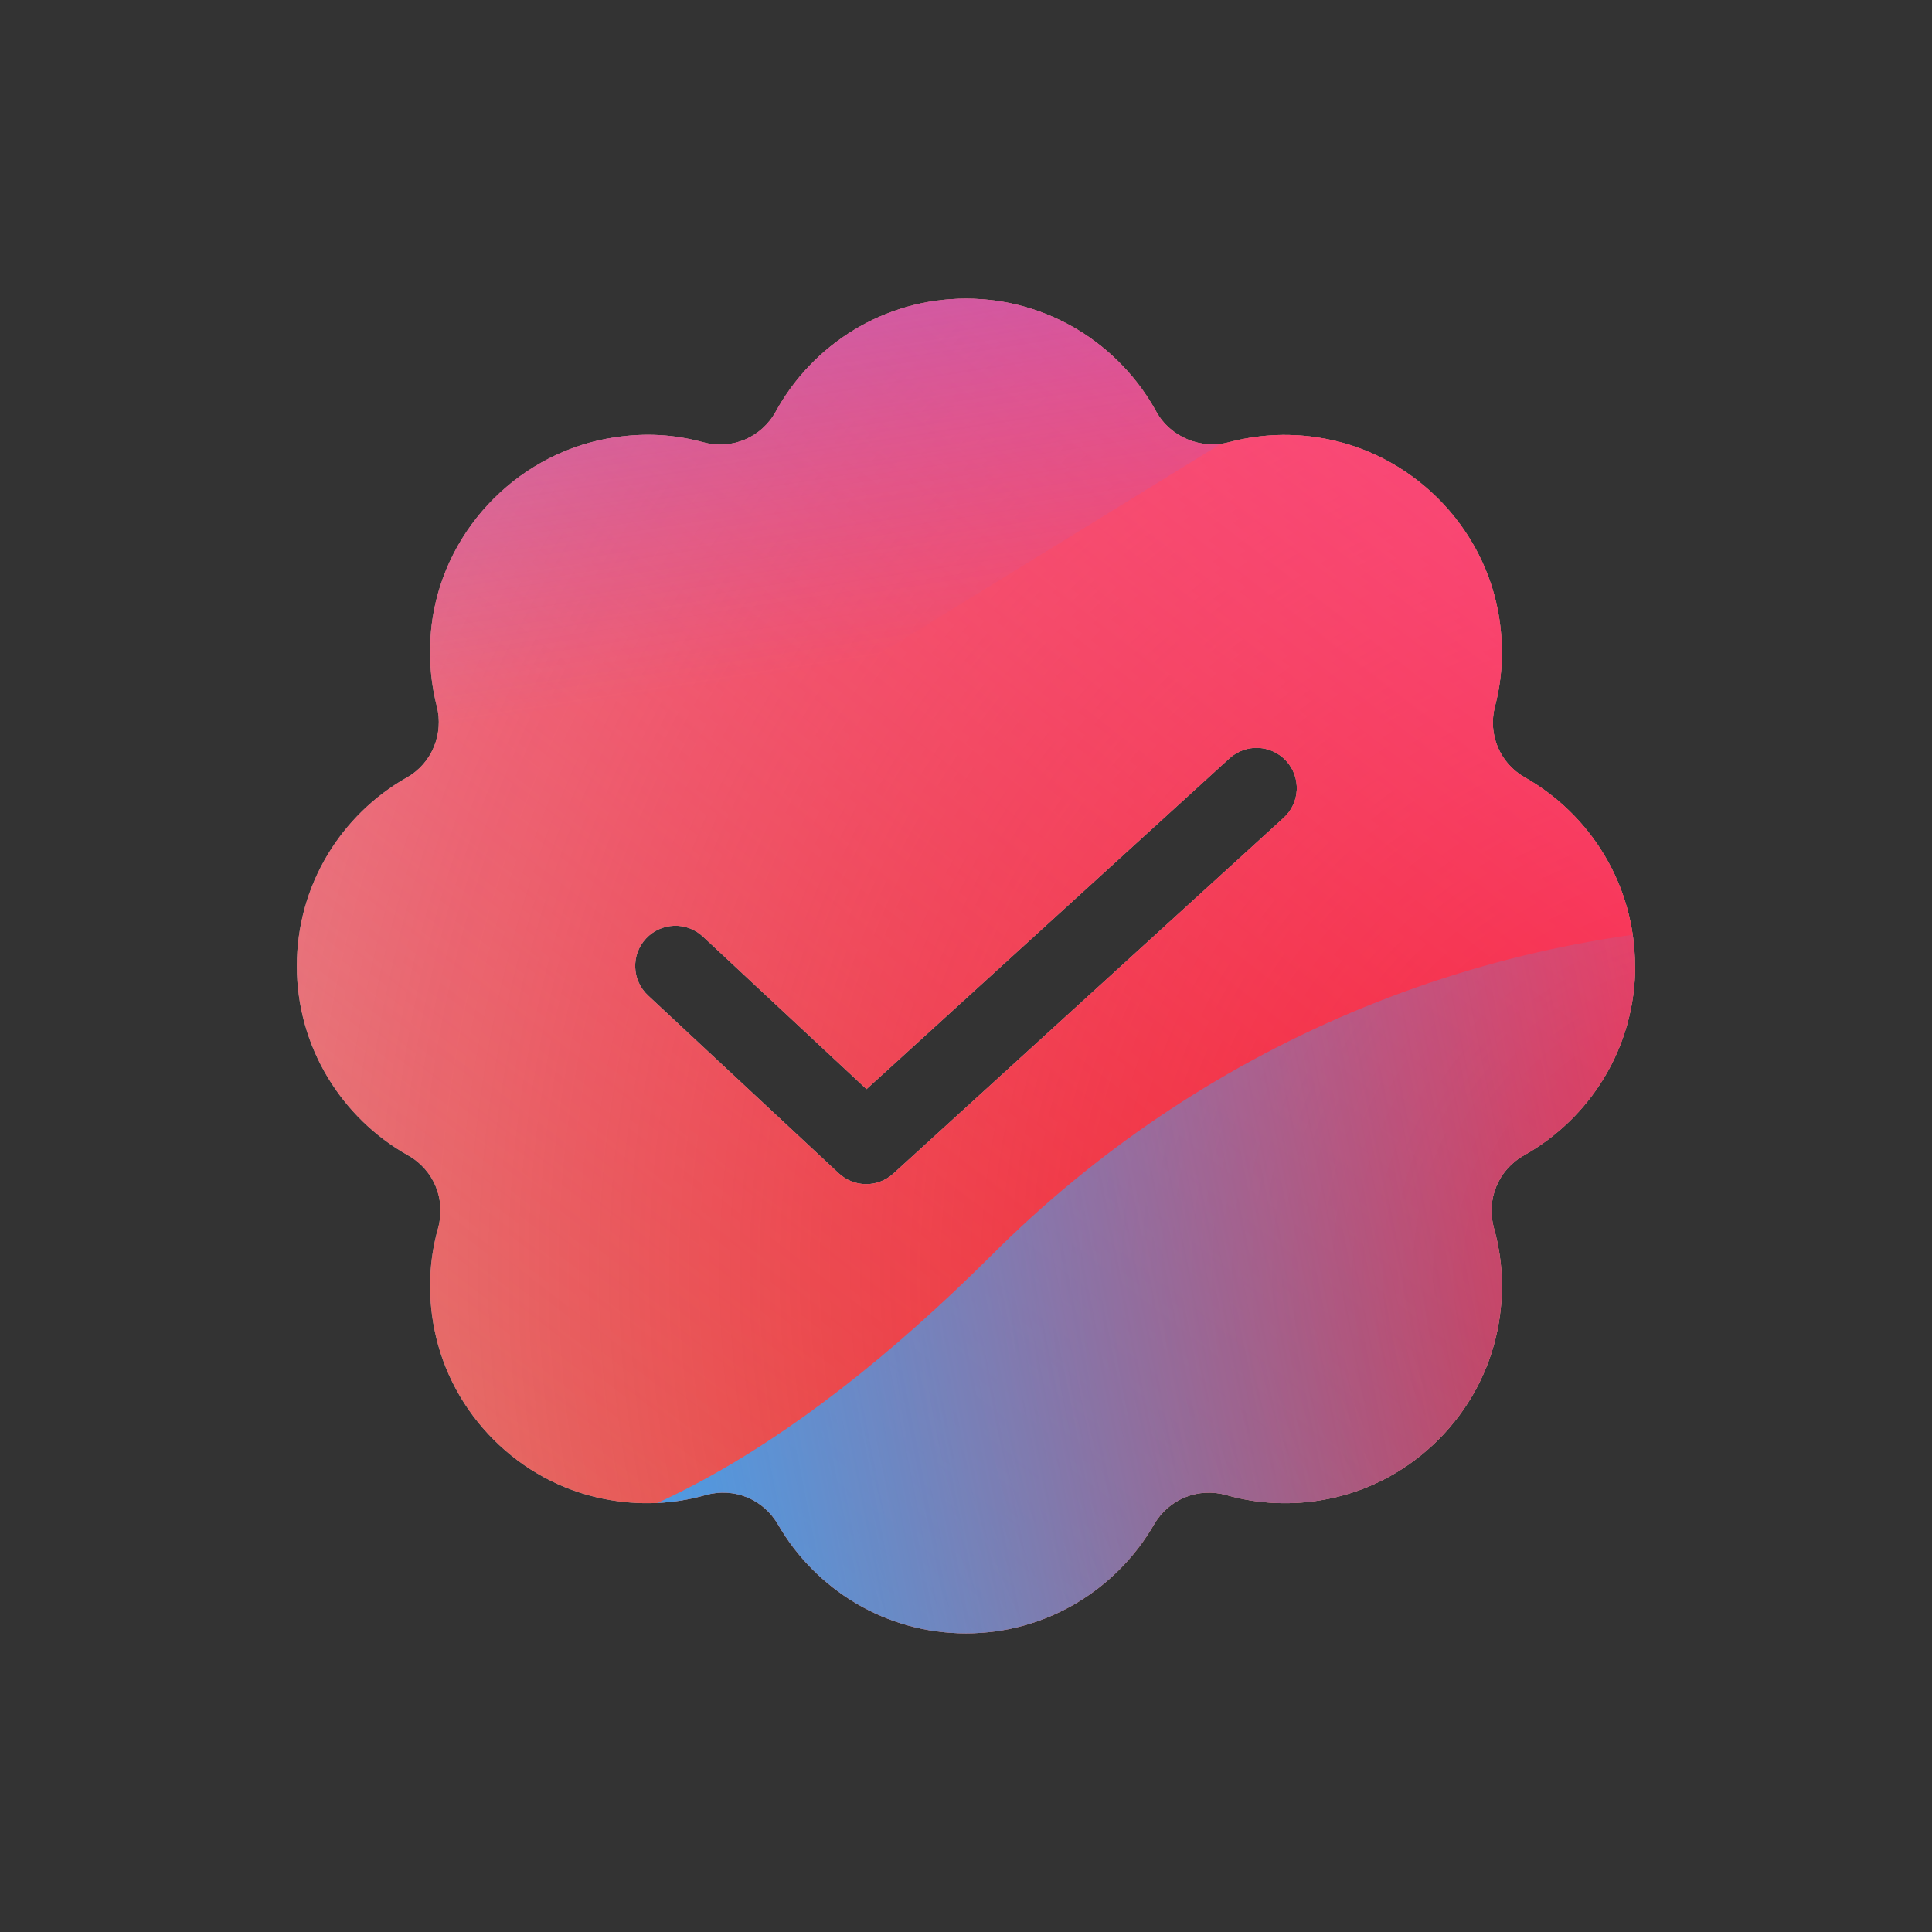 <svg width="96" height="96" viewBox="0 0 96 96" xmlns="http://www.w3.org/2000/svg">
  <rect x="0" y="0" width="96" height="96" fill="#333333" stroke="none"/>
  <defs>
<radialGradient id="paint0_radial_5481_122550" cx="0" cy="0" r="1" gradientUnits="userSpaceOnUse" gradientTransform="translate(85.571 63.112) rotate(90) scale(138.607)">
<stop offset="0.089" stop-color="#EB1000"/>
<stop offset="1" stop-color="#EB1000" stop-opacity="0"/>
</radialGradient>
<linearGradient id="paint1_linear_5481_122550" x1="69.462" y1="-3.088" x2="13.866" y2="68.993" gradientUnits="userSpaceOnUse">
<stop stop-color="#FF4885"/>
<stop offset="1" stop-color="#FF4885" stop-opacity="0"/>
</linearGradient>
<linearGradient id="paint2_linear_5481_122550" x1="35.59" y1="-36.272" x2="46.315" y2="32.367" gradientUnits="userSpaceOnUse">
<stop offset="0.156" stop-color="#7A6AFD"/>
<stop offset="1" stop-color="#7A6AFD" stop-opacity="0"/>
</linearGradient>
<linearGradient id="paint3_linear_5481_122550" x1="-88.161" y1="101.725" x2="92.291" y2="66.061" gradientUnits="userSpaceOnUse">
<stop stop-color="#30A7FE" stop-opacity="0"/>
<stop offset="0.432" stop-color="#30A7FE" stop-opacity="0.995"/>
<stop offset="0.609" stop-color="#30A7FE"/>
<stop offset="1" stop-color="#30A7FE" stop-opacity="0"/>
</linearGradient>
<clipPath id="clip0_5481_122550">
<rect width="96" height="96" rx="10" fill="white"/>
</clipPath>
</defs>
<clipPath id="mask0_5481_122550">
<path fill-rule="evenodd" d="M75.766 38.628C79.029 40.479 81.241 43.983 81.241 48.004H81.25C81.25 52.042 79.02 55.554 75.731 57.405C74.44 58.129 73.837 59.601 74.233 61.03C74.672 62.588 74.767 64.293 74.414 66.058C73.579 70.268 70.213 73.643 66.002 74.478C64.229 74.831 62.507 74.736 60.94 74.289C59.537 73.893 58.073 74.487 57.341 75.752C55.473 78.981 51.995 81.159 48 81.159C44.005 81.159 40.527 78.981 38.659 75.752C37.927 74.487 36.472 73.893 35.06 74.289C33.493 74.736 31.771 74.831 29.997 74.478C25.787 73.643 22.421 70.268 21.586 66.058C21.233 64.293 21.328 62.588 21.767 61.03C22.163 59.601 21.56 58.129 20.269 57.405C16.98 55.554 14.75 52.024 14.75 48.004C14.75 43.983 16.954 40.479 20.226 38.628C21.474 37.922 22.051 36.45 21.706 35.098C21.362 33.746 21.267 32.3 21.483 30.802C22.163 26.144 25.925 22.399 30.583 21.727C32.107 21.504 33.51 21.59 34.939 21.977C36.368 22.365 37.832 21.745 38.547 20.453C40.381 17.113 43.928 14.84 48 14.84C52.072 14.84 55.619 17.113 57.453 20.453C58.168 21.745 59.7 22.339 61.061 21.977C62.421 21.616 63.885 21.504 65.409 21.727C70.075 22.399 73.829 26.144 74.509 30.802C74.724 32.3 74.647 33.712 74.285 35.098C73.923 36.484 74.517 37.922 75.766 38.628ZM63.785 40.638C64.601 39.894 64.66 38.629 63.916 37.813C63.172 36.997 61.907 36.938 61.09 37.682L57.913 40.578L54.801 43.414L54.748 43.463L54.694 43.511L54.641 43.56L54.587 43.609L54.373 43.805L53.939 44.2L53.829 44.3L53.72 44.4L53.61 44.5L53.555 44.55L53.5 44.6L53.445 44.65L53.389 44.701L53.334 44.751L53.279 44.802L53.057 45.004L52.834 45.207L52.723 45.309L52.611 45.41L52.499 45.512L52.443 45.563L52.387 45.615L52.275 45.717L52.162 45.819L51.712 46.229L51.656 46.281L51.6 46.332L51.544 46.383L51.487 46.434L51.262 46.64L49.471 48.272L48.594 49.071L48.54 49.12L48.486 49.17L48.378 49.268L48.271 49.366L48.164 49.464L48.057 49.561L48.004 49.609L47.951 49.658L47.898 49.706L47.845 49.754L47.792 49.802L47.739 49.85L47.687 49.898L47.635 49.946L47.582 49.994L47.53 50.041L47.426 50.136L47.322 50.23L47.271 50.278L47.219 50.325L47.117 50.418L47.015 50.511L46.913 50.603L46.712 50.787L46.612 50.878L46.513 50.968L46.464 51.013L46.414 51.058L46.365 51.103L46.316 51.147L46.268 51.192L46.219 51.236L46.171 51.28L46.123 51.324L45.743 51.67L45.374 52.006L45.329 52.047L45.284 52.088L45.239 52.129L45.195 52.17L45.018 52.33L44.931 52.41L44.888 52.449L44.845 52.488L44.676 52.643L43.056 54.118L34.926 46.537C34.119 45.783 32.853 45.828 32.1 46.635C31.346 47.443 31.391 48.709 32.199 49.462L41.677 58.301C42.439 59.012 43.618 59.019 44.388 58.317L43.041 56.839C44.388 58.317 44.388 58.317 44.388 58.317L44.389 58.316L44.392 58.314L44.394 58.312L44.396 58.31L44.402 58.304L44.419 58.289L44.424 58.284L44.43 58.279L44.443 58.267M63.785 40.638L60.608 43.534ZM60.608 43.534L60.565 43.573ZM60.565 43.573L60.521 43.613ZM60.521 43.613L60.478 43.652ZM60.478 43.652L60.434 43.692ZM60.434 43.692L60.39 43.732ZM60.39 43.732L60.346 43.773ZM60.346 43.773L60.257 43.853ZM60.257 43.853L59.894 44.185ZM59.894 44.185L59.847 44.227ZM59.847 44.227L59.801 44.269ZM59.801 44.269L59.708 44.354ZM59.708 44.354L59.613 44.44ZM59.613 44.44L59.566 44.483ZM59.566 44.483L59.519 44.527ZM59.519 44.527L59.471 44.57ZM59.471 44.57L59.423 44.614ZM59.423 44.614L59.375 44.657ZM59.375 44.657L59.327 44.702ZM59.327 44.702L59.279 44.745ZM59.279 44.745L59.23 44.79ZM59.23 44.79L59.132 44.879ZM59.132 44.879L58.736 45.24ZM58.736 45.24L58.686 45.286ZM58.686 45.286L58.636 45.331ZM58.636 45.331L58.585 45.377ZM58.585 45.377L58.535 45.424ZM58.535 45.424L58.433 45.516ZM58.433 45.516L58.382 45.563ZM58.382 45.563L58.331 45.609ZM58.331 45.609L58.125 45.797ZM58.125 45.797L57.917 45.987ZM57.917 45.987L57.812 46.082ZM57.812 46.082L57.759 46.13ZM57.759 46.13L57.707 46.178ZM57.707 46.178L57.495 46.371ZM57.495 46.371L56.633 47.157ZM56.633 47.157L56.194 47.556ZM56.194 47.556L56.139 47.607ZM56.139 47.607L56.084 47.657ZM56.084 47.657L56.029 47.708ZM56.029 47.708L55.973 47.758ZM55.973 47.758L55.862 47.859ZM55.862 47.859L55.751 47.96ZM55.751 47.96L55.529 48.163ZM55.529 48.163L55.305 48.367ZM55.305 48.367L55.081 48.571ZM55.081 48.571L54.969 48.673ZM54.969 48.673L54.913 48.724ZM54.913 48.724L54.857 48.776ZM54.857 48.776L54.801 48.827ZM54.801 48.827L54.745 48.878ZM54.745 48.878L54.688 48.929ZM54.688 48.929L54.632 48.98ZM54.632 48.98L54.576 49.032ZM54.576 49.032L54.52 49.083ZM54.52 49.083L54.407 49.185ZM54.407 49.185L54.351 49.237ZM54.351 49.237L54.294 49.288ZM54.294 49.288L54.182 49.391ZM54.182 49.391L53.956 49.596ZM53.956 49.596L52.166 51.228ZM52.166 51.228L52.11 51.279ZM52.11 51.279L52.055 51.329ZM52.055 51.329L52 51.38ZM52 51.38L51.945 51.43ZM51.945 51.43L51.89 51.48ZM51.89 51.48L51.835 51.53ZM51.835 51.53L51.725 51.63ZM51.725 51.63L51.506 51.829ZM51.506 51.829L51.452 51.879ZM51.452 51.879L51.397 51.929ZM51.397 51.929L51.289 52.028ZM51.289 52.028L51.235 52.077ZM51.235 52.077L51.181 52.126ZM51.181 52.126L51.127 52.175ZM51.127 52.175L51.073 52.224ZM51.073 52.224L51.019 52.273ZM51.019 52.273L50.965 52.322ZM50.965 52.322L50.912 52.371ZM50.912 52.371L50.858 52.42ZM50.858 52.42L50.752 52.517ZM50.752 52.517L50.645 52.614ZM50.645 52.614L50.434 52.807ZM50.434 52.807L50.017 53.187ZM50.017 53.187L49.965 53.234ZM49.965 53.234L49.914 53.281ZM49.914 53.281L49.811 53.374ZM49.811 53.374L49.76 53.421ZM49.76 53.421L49.709 53.467ZM49.709 53.467L49.658 53.514ZM49.658 53.514L49.608 53.56ZM49.608 53.56L49.407 53.743ZM49.407 53.743L49.307 53.834ZM49.307 53.834L49.257 53.879ZM49.257 53.879L49.208 53.925ZM49.208 53.925L49.011 54.104ZM49.011 54.104L48.817 54.28ZM48.817 54.28L48.437 54.627ZM48.437 54.627L48.069 54.962ZM48.069 54.962L47.889 55.126ZM47.889 55.126L47.801 55.207ZM47.801 55.207L47.757 55.247ZM47.757 55.247L47.713 55.287ZM47.713 55.287L47.626 55.366ZM47.626 55.366L47.583 55.405ZM47.583 55.405L47.54 55.444ZM47.54 55.444L47.497 55.483ZM47.497 55.483L47.455 55.522ZM47.455 55.522L47.37 55.599ZM47.37 55.599L47.287 55.675ZM47.287 55.675L47.204 55.751ZM47.204 55.751L47.163 55.788ZM47.163 55.788L47.122 55.825ZM47.122 55.825L47.082 55.862ZM47.082 55.862L47.041 55.899ZM47.041 55.899L47.001 55.935ZM47.001 55.935L46.962 55.971ZM46.962 55.971L46.922 56.008ZM46.922 56.008L46.883 56.043ZM46.883 56.043L46.728 56.185ZM46.728 56.185L46.43 56.456ZM46.43 56.456L46.287 56.586ZM46.287 56.586L46.217 56.65ZM46.217 56.65L46.183 56.681ZM46.183 56.681L46.148 56.712ZM46.148 56.712L46.081 56.774ZM46.081 56.774L46.014 56.835ZM46.014 56.835L45.982 56.865ZM45.982 56.865L45.949 56.894ZM45.949 56.894L45.885 56.953ZM45.885 56.953L45.853 56.982ZM45.853 56.982L45.822 57.01ZM45.822 57.01L45.76 57.067ZM45.76 57.067L45.639 57.176ZM45.639 57.176L45.207 57.57ZM45.207 57.57L44.859 57.888ZM44.859 57.888L44.602 58.122ZM44.602 58.122L44.553 58.167ZM44.553 58.167L44.542 58.177ZM44.542 58.177L44.531 58.187ZM44.531 58.187L44.51 58.206ZM44.51 58.206L44.473 58.239ZM44.473 58.239L44.471 58.241Z" fill="white"/>
</clipPath>
<g clip-path="url(#mask0_5481_122550)">
<g clip-path="url(#clip0_5481_122550)">
<rect width="96" height="96" rx="10" fill="#D9F4FD"/>
<circle cx="85.571" cy="63.112" r="138.607" fill="url(#paint0_radial_5481_122550)"/>
<path d="M-8.639 30.067C-10.18 -3.115 15.47 -31.263 48.652 -32.804C81.834 -34.344 109.982 -8.694 111.523 24.487C113.063 57.669 87.413 85.817 54.232 87.358C21.05 88.899 -7.098 63.249 -8.639 30.067Z" fill="url(#paint1_linear_5481_122550)"/>
<path d="M24.253 -66.43C16.767 -71.062 7.283 -71.09 -0.23 -66.503L-75.375 -20.622C-82.735 -16.128 -82.747 -5.522 -75.398 -1.011L-0.749 44.805C6.753 49.409 16.237 49.403 23.733 44.789L98.228 -1.07C105.538 -5.571 105.552 -16.119 98.25 -20.637L24.253 -66.43Z" fill="url(#paint2_linear_5481_122550)"/>
<path d="M-47.859 45.918C-32.37 45.918 -18.34 52.186 -8.182 62.299C12.133 82.56 28.976 82.577 49.292 62.351C59.45 52.186 73.497 45.9 89.003 45.9C119.997 45.918 145.105 70.957 145.105 101.868C145.105 132.778 119.997 157.8 89.003 157.8C73.462 157.8 59.415 151.497 49.257 141.332C28.959 121.141 12.133 121.158 -8.182 141.419C-18.34 151.549 -32.37 157.8 -47.859 157.8C-78.836 157.8 -103.944 132.761 -103.944 101.868C-103.944 70.975 -78.836 45.918 -47.859 45.918Z" fill="url(#paint3_linear_5481_122550)"/>
</g>
</g>

</svg>
